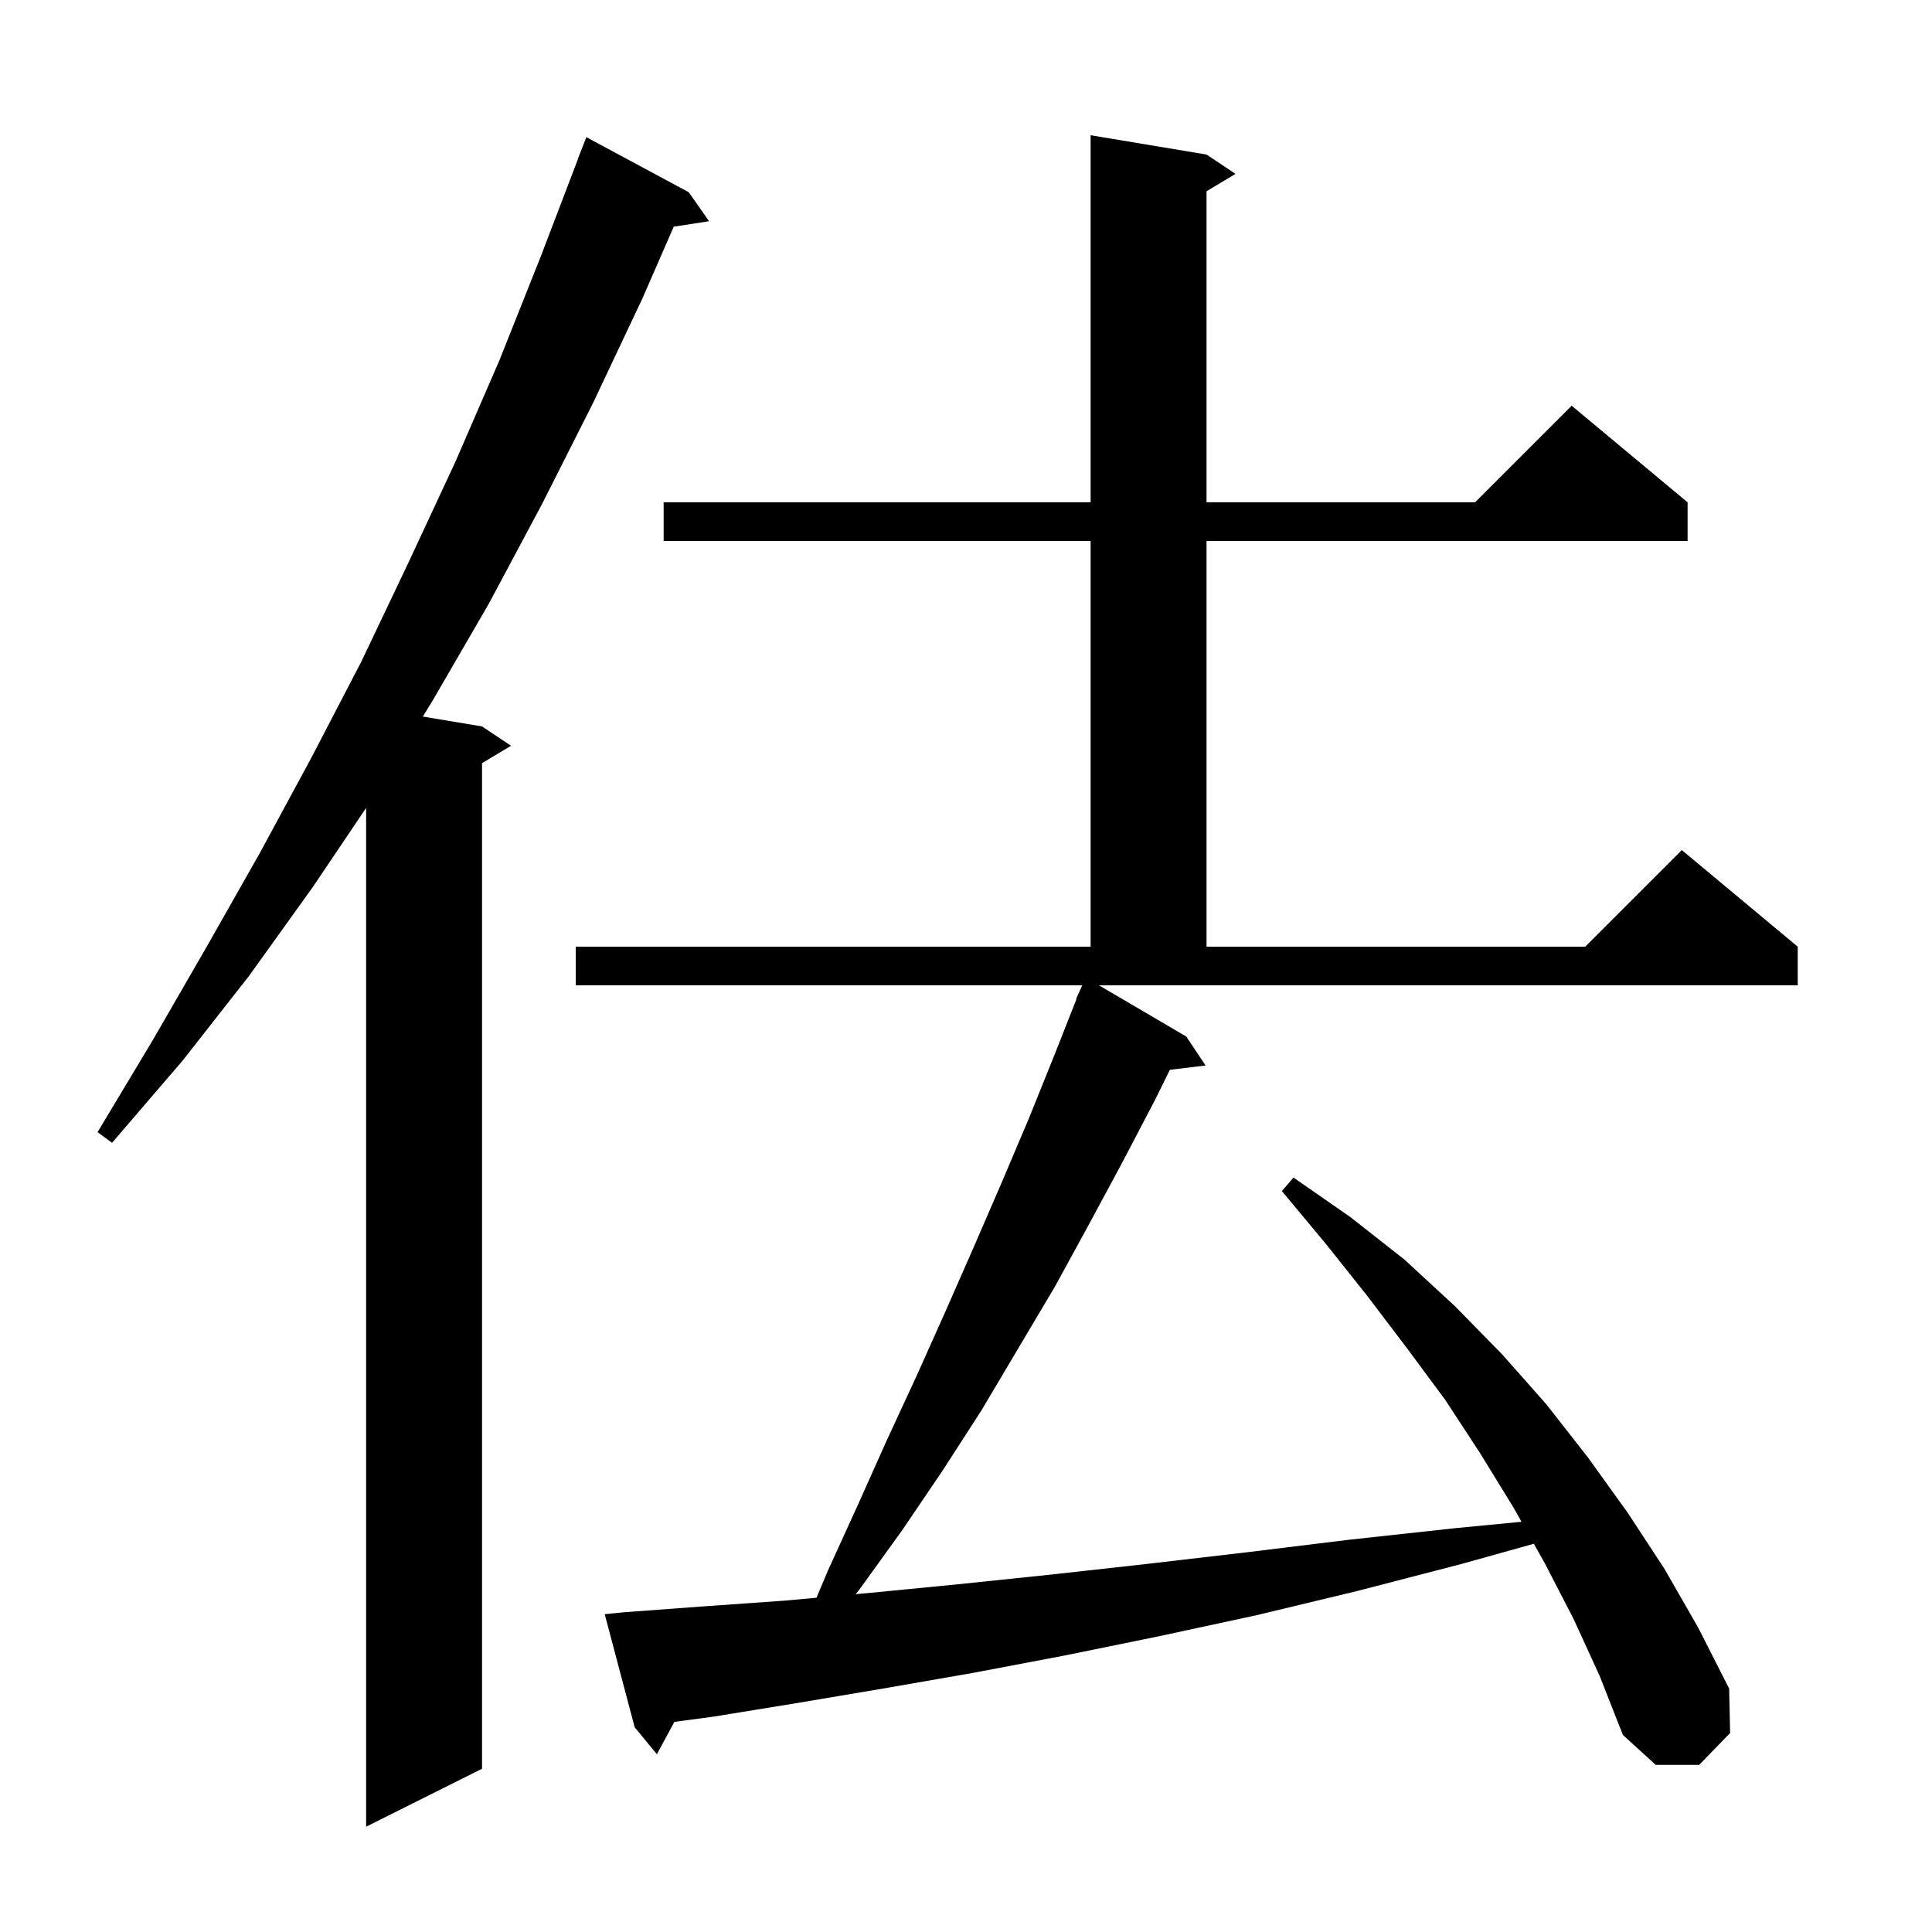 <svg xmlns="http://www.w3.org/2000/svg" xmlns:xlink="http://www.w3.org/1999/xlink" version="1.1" baseProfile="full" viewBox="0 0 200 200" width="200" height="200">
<g fill="black">
<path d="M 71.3 19.9 L 73.4 22.9 L 69.743 23.467 L 66.5 30.9 L 61.4 41.7 L 56.1 52.2 L 50.6 62.5 L 44.8 72.5 L 43.772 74.179 L 49.9 75.2 L 52.9 77.2 L 49.9 79.0 L 49.9 183.1 L 37.9 189.1 L 37.9 83.636 L 32.4 91.8 L 25.8 101.0 L 18.9 109.8 L 11.6 118.3 L 10.1 117.2 L 15.8 107.7 L 21.4 98.0 L 26.9 88.3 L 32.2 78.5 L 37.4 68.5 L 42.3 58.2 L 47.1 47.9 L 51.7 37.3 L 56.0 26.5 L 59.816 16.505 L 59.8 16.5 L 60.7 14.2 Z M 122.8 107.3 L 124.8 110.3 L 121.103 110.746 L 119.6 113.8 L 116.2 120.3 L 112.7 126.8 L 109.2 133.2 L 101.6 146.0 L 97.6 152.2 L 93.4 158.4 L 89.0 164.5 L 88.578 165.029 L 90.0 164.9 L 99.2 164.0 L 108.8 163.0 L 118.7 161.9 L 129.0 160.7 L 139.6 159.4 L 150.6 158.2 L 157.505 157.534 L 156.7 156.1 L 153.2 150.4 L 149.6 144.9 L 145.6 139.5 L 141.5 134.1 L 137.2 128.7 L 132.7 123.3 L 133.9 121.9 L 139.8 126.0 L 145.4 130.4 L 150.6 135.2 L 155.5 140.2 L 160.1 145.4 L 164.4 150.9 L 168.5 156.6 L 172.3 162.4 L 175.8 168.5 L 179.0 174.8 L 179.1 179.4 L 175.9 182.7 L 171.4 182.7 L 168.0 179.6 L 165.6 173.5 L 162.9 167.6 L 159.9 161.8 L 158.783 159.81 L 151.3 161.9 L 140.5 164.7 L 130.1 167.2 L 119.9 169.4 L 110.1 171.4 L 100.6 173.2 L 91.4 174.8 L 82.5 176.3 L 73.9 177.7 L 69.809 178.249 L 68.0 181.6 L 65.7 178.8 L 62.6 167.1 L 64.6 166.9 L 72.7 166.3 L 81.2 165.7 L 84.524 165.398 L 85.7 162.6 L 88.8 155.8 L 91.8 149.1 L 94.9 142.4 L 97.9 135.7 L 100.8 129.1 L 103.7 122.4 L 106.5 115.8 L 109.2 109.1 L 111.44 103.414 L 111.4 103.4 L 111.741 102.65 L 111.8 102.5 L 111.808 102.503 L 112.036 102.0 L 59.6 102.0 L 59.6 98.0 L 112.9 98.0 L 112.9 56.0 L 68.7 56.0 L 68.7 52.0 L 112.9 52.0 L 112.9 14.0 L 124.9 16.0 L 127.9 18.0 L 124.9 19.8 L 124.9 52.0 L 152.7 52.0 L 162.7 42.0 L 174.7 52.0 L 174.7 56.0 L 124.9 56.0 L 124.9 98.0 L 164.1 98.0 L 174.1 88.0 L 186.1 98.0 L 186.1 102.0 L 113.764 102.0 Z " />
</g>
</svg>
